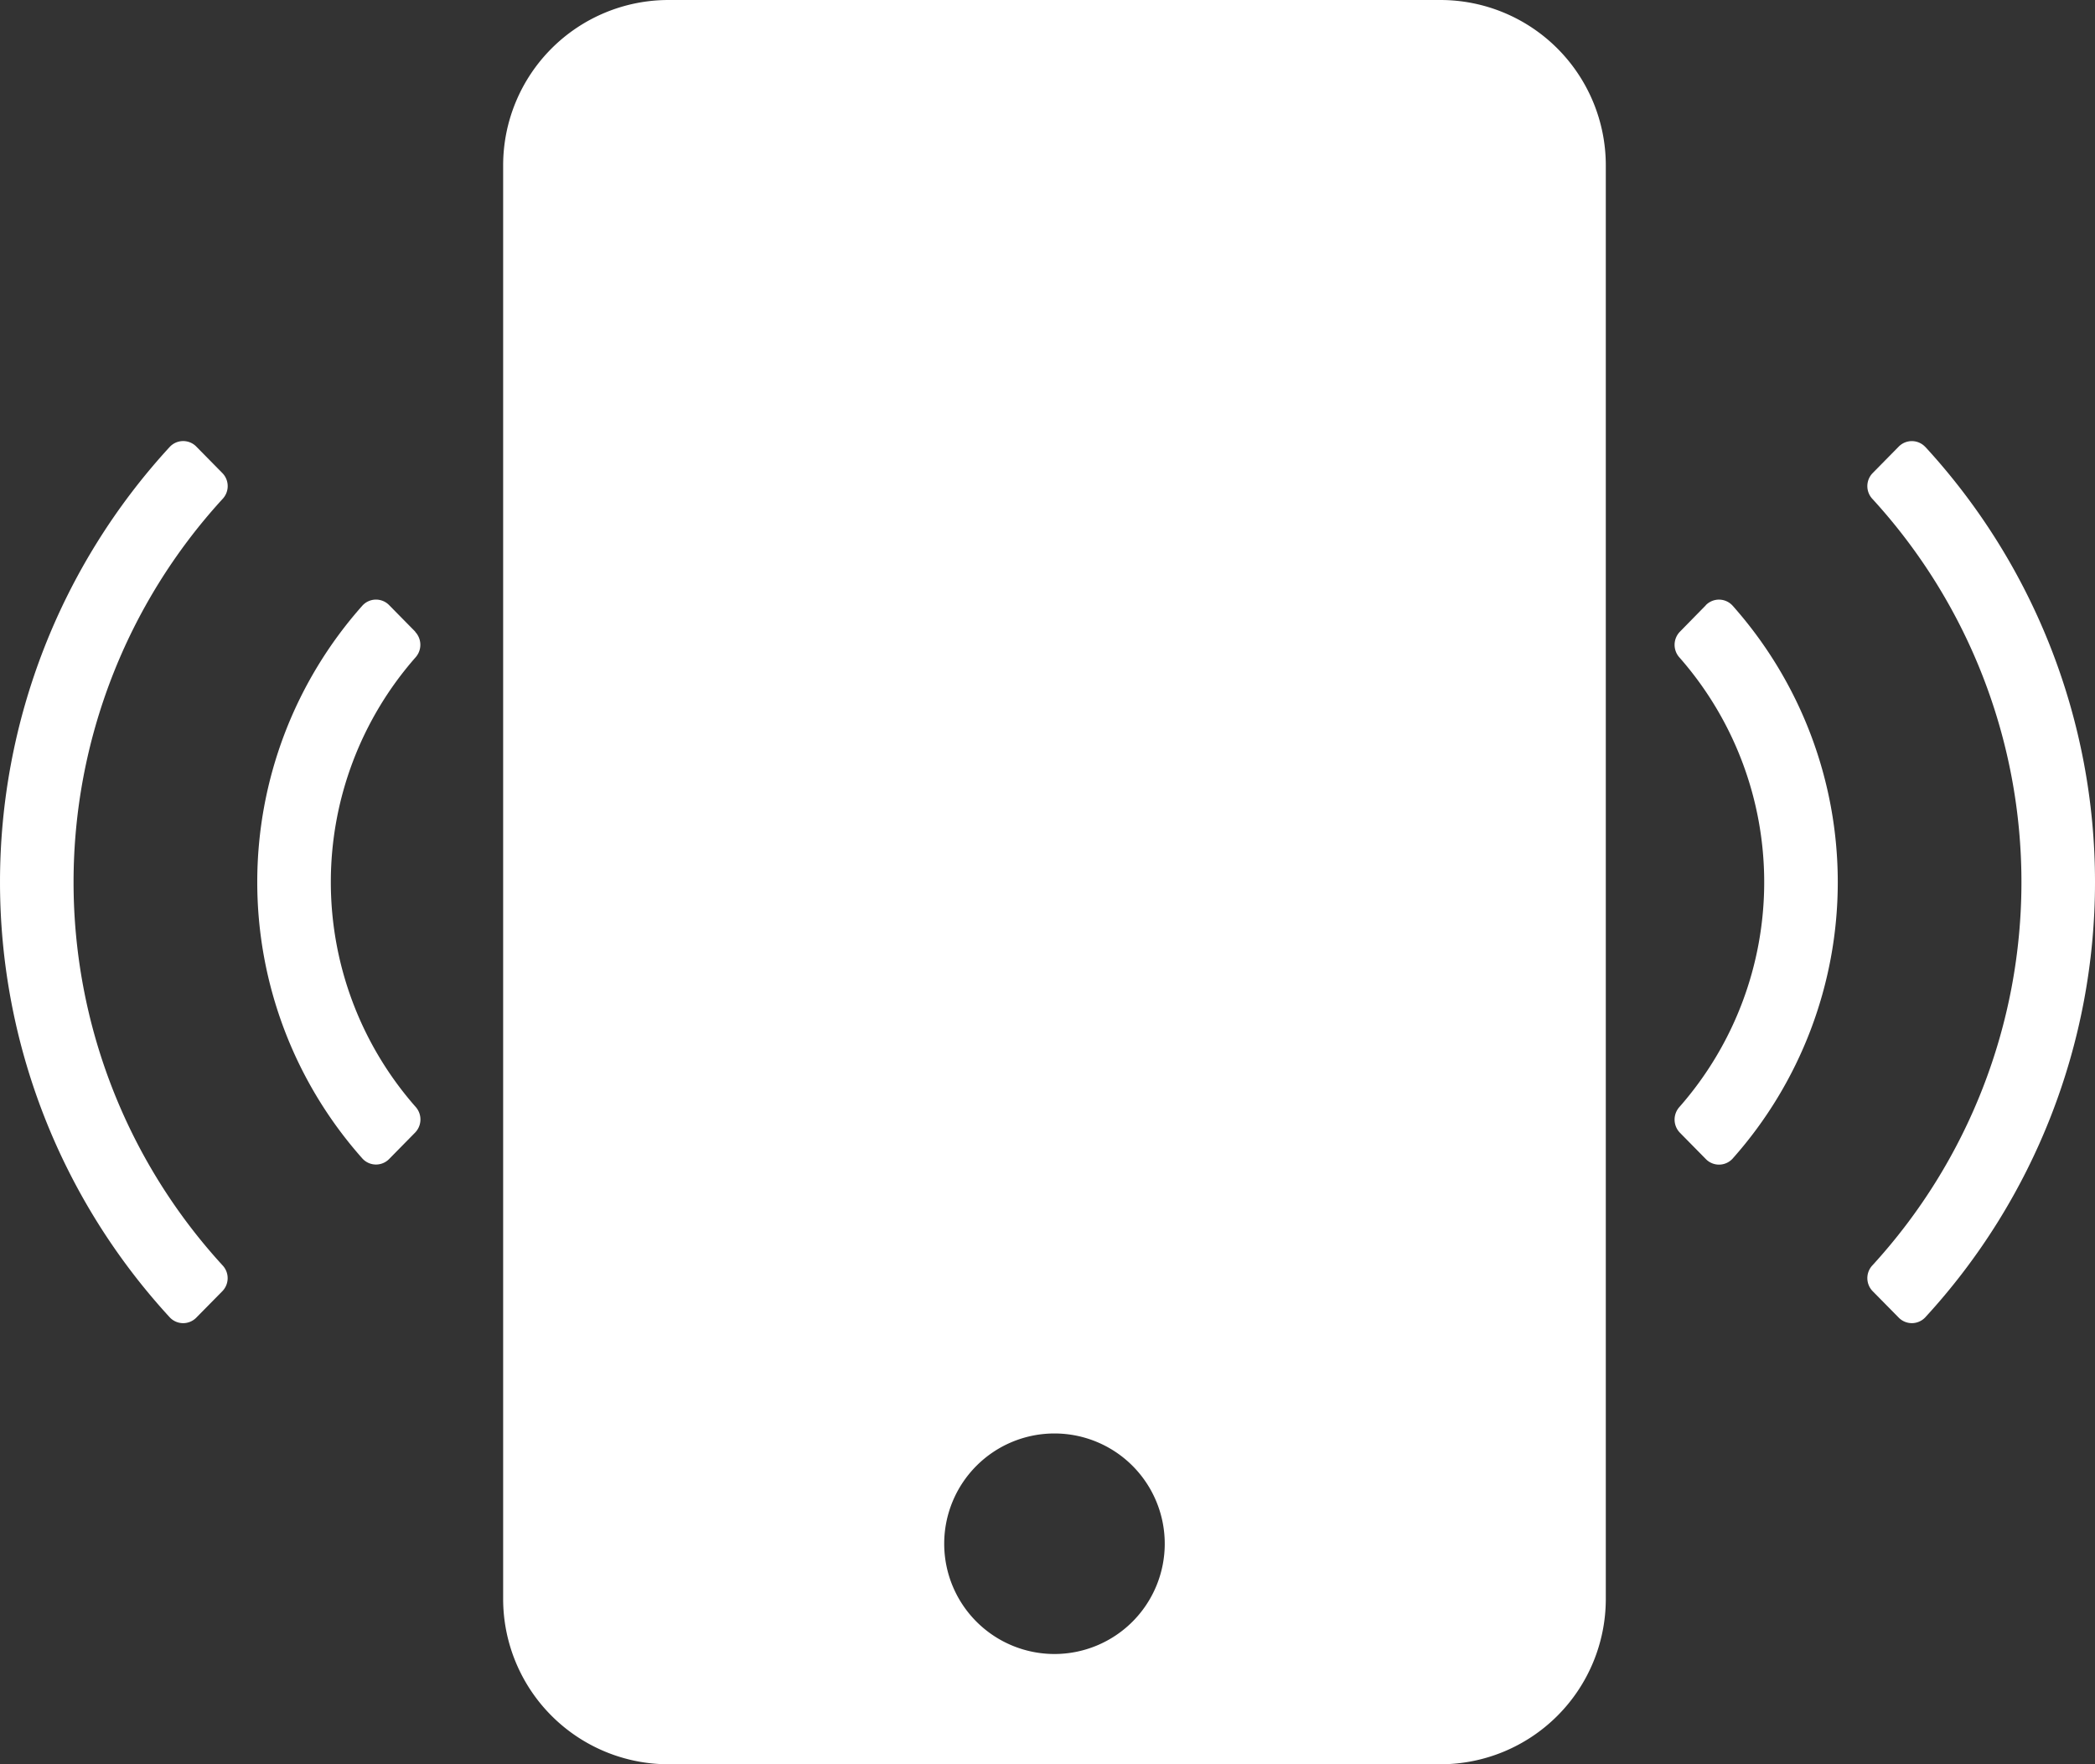 <svg xmlns="http://www.w3.org/2000/svg" width="75.998" height="64" viewBox="0 0 75.998 64">
  <rect x="0" y="0" width="75.998" height="64" fill="#333333" stroke="none"/>
  <g id="Grupo_23" data-name="Grupo 23" transform="translate(-265 -114)">
    <path id="mobile-solid" d="M34,0H6A6,6,0,0,0,0,6V58a6,6,0,0,0,6,6H34a6,6,0,0,0,6-6V6A6,6,0,0,0,34,0ZM20,60a4,4,0,1,1,4-4A4,4,0,0,1,20,60Z" transform="translate(283.252 114)" fill="#fff"/>
    <path id="signal-stream" d="M8.067,65.152l-.945-.96a.667.667,0,0,0-.962.008,23.319,23.319,0,0,0,0,31.581.667.667,0,0,0,.962.007l.945-.959a.677.677,0,0,0,.006-.937,20.577,20.577,0,0,1,0-27.8A.677.677,0,0,0,8.067,65.152Zm6.994,5.75-.942-.957a.667.667,0,0,0-.97.012,15.091,15.091,0,0,0,0,20.063.667.667,0,0,0,.97.012l.942-.958a.684.684,0,0,0,.012-.935,12.347,12.347,0,0,1,0-16.3.684.684,0,0,0-.012-.928Zm26.778-6.7a.667.667,0,0,0-.963-.008l-.945.96a.677.677,0,0,0-.006.937,20.577,20.577,0,0,1,0,27.8.677.677,0,0,0,.006.937l.945.959a.667.667,0,0,0,.963-.007,23.321,23.321,0,0,0,0-31.581ZM24,74.658a5.333,5.333,0,1,0,5.333,5.333A5.333,5.333,0,0,0,24,74.658Zm0,8a2.667,2.667,0,1,1,2.667-2.667A2.667,2.667,0,0,1,24,82.657Zm9.88-12.71-.942.961a.684.684,0,0,0-.012.935,12.347,12.347,0,0,1,0,16.3.684.684,0,0,0,.012.935l.942.957a.667.667,0,0,0,.97-.013,15.091,15.091,0,0,0,0-20.063.667.667,0,0,0-.97-.016Z" transform="translate(293 66.009)" fill="#fff"/>
    <path id="signal-stream-2" data-name="signal-stream" d="M8.067,65.152l-.945-.96a.667.667,0,0,0-.962.008,23.319,23.319,0,0,0,0,31.581.667.667,0,0,0,.962.007l.945-.959a.677.677,0,0,0,.006-.937,20.577,20.577,0,0,1,0-27.8A.677.677,0,0,0,8.067,65.152Zm6.994,5.75-.942-.957a.667.667,0,0,0-.97.012,15.091,15.091,0,0,0,0,20.063.667.667,0,0,0,.97.012l.942-.958a.684.684,0,0,0,.012-.935,12.347,12.347,0,0,1,0-16.3.684.684,0,0,0-.012-.928Zm26.778-6.7a.667.667,0,0,0-.963-.008l-.945.96a.677.677,0,0,0-.006.937,20.577,20.577,0,0,1,0,27.8.677.677,0,0,0,.006.937l.945.959a.667.667,0,0,0,.963-.007,23.321,23.321,0,0,0,0-31.581ZM24,74.658a5.333,5.333,0,1,0,5.333,5.333A5.333,5.333,0,0,0,24,74.658Zm0,8a2.667,2.667,0,1,1,2.667-2.667A2.667,2.667,0,0,1,24,82.657Zm9.88-12.71-.942.961a.684.684,0,0,0-.012.935,12.347,12.347,0,0,1,0,16.3.684.684,0,0,0,.012.935l.942.957a.667.667,0,0,0,.97-.013,15.091,15.091,0,0,0,0-20.063.667.667,0,0,0-.97-.016Z" transform="translate(265 66.009)" fill="#fff"/>
  </g>
</svg>
